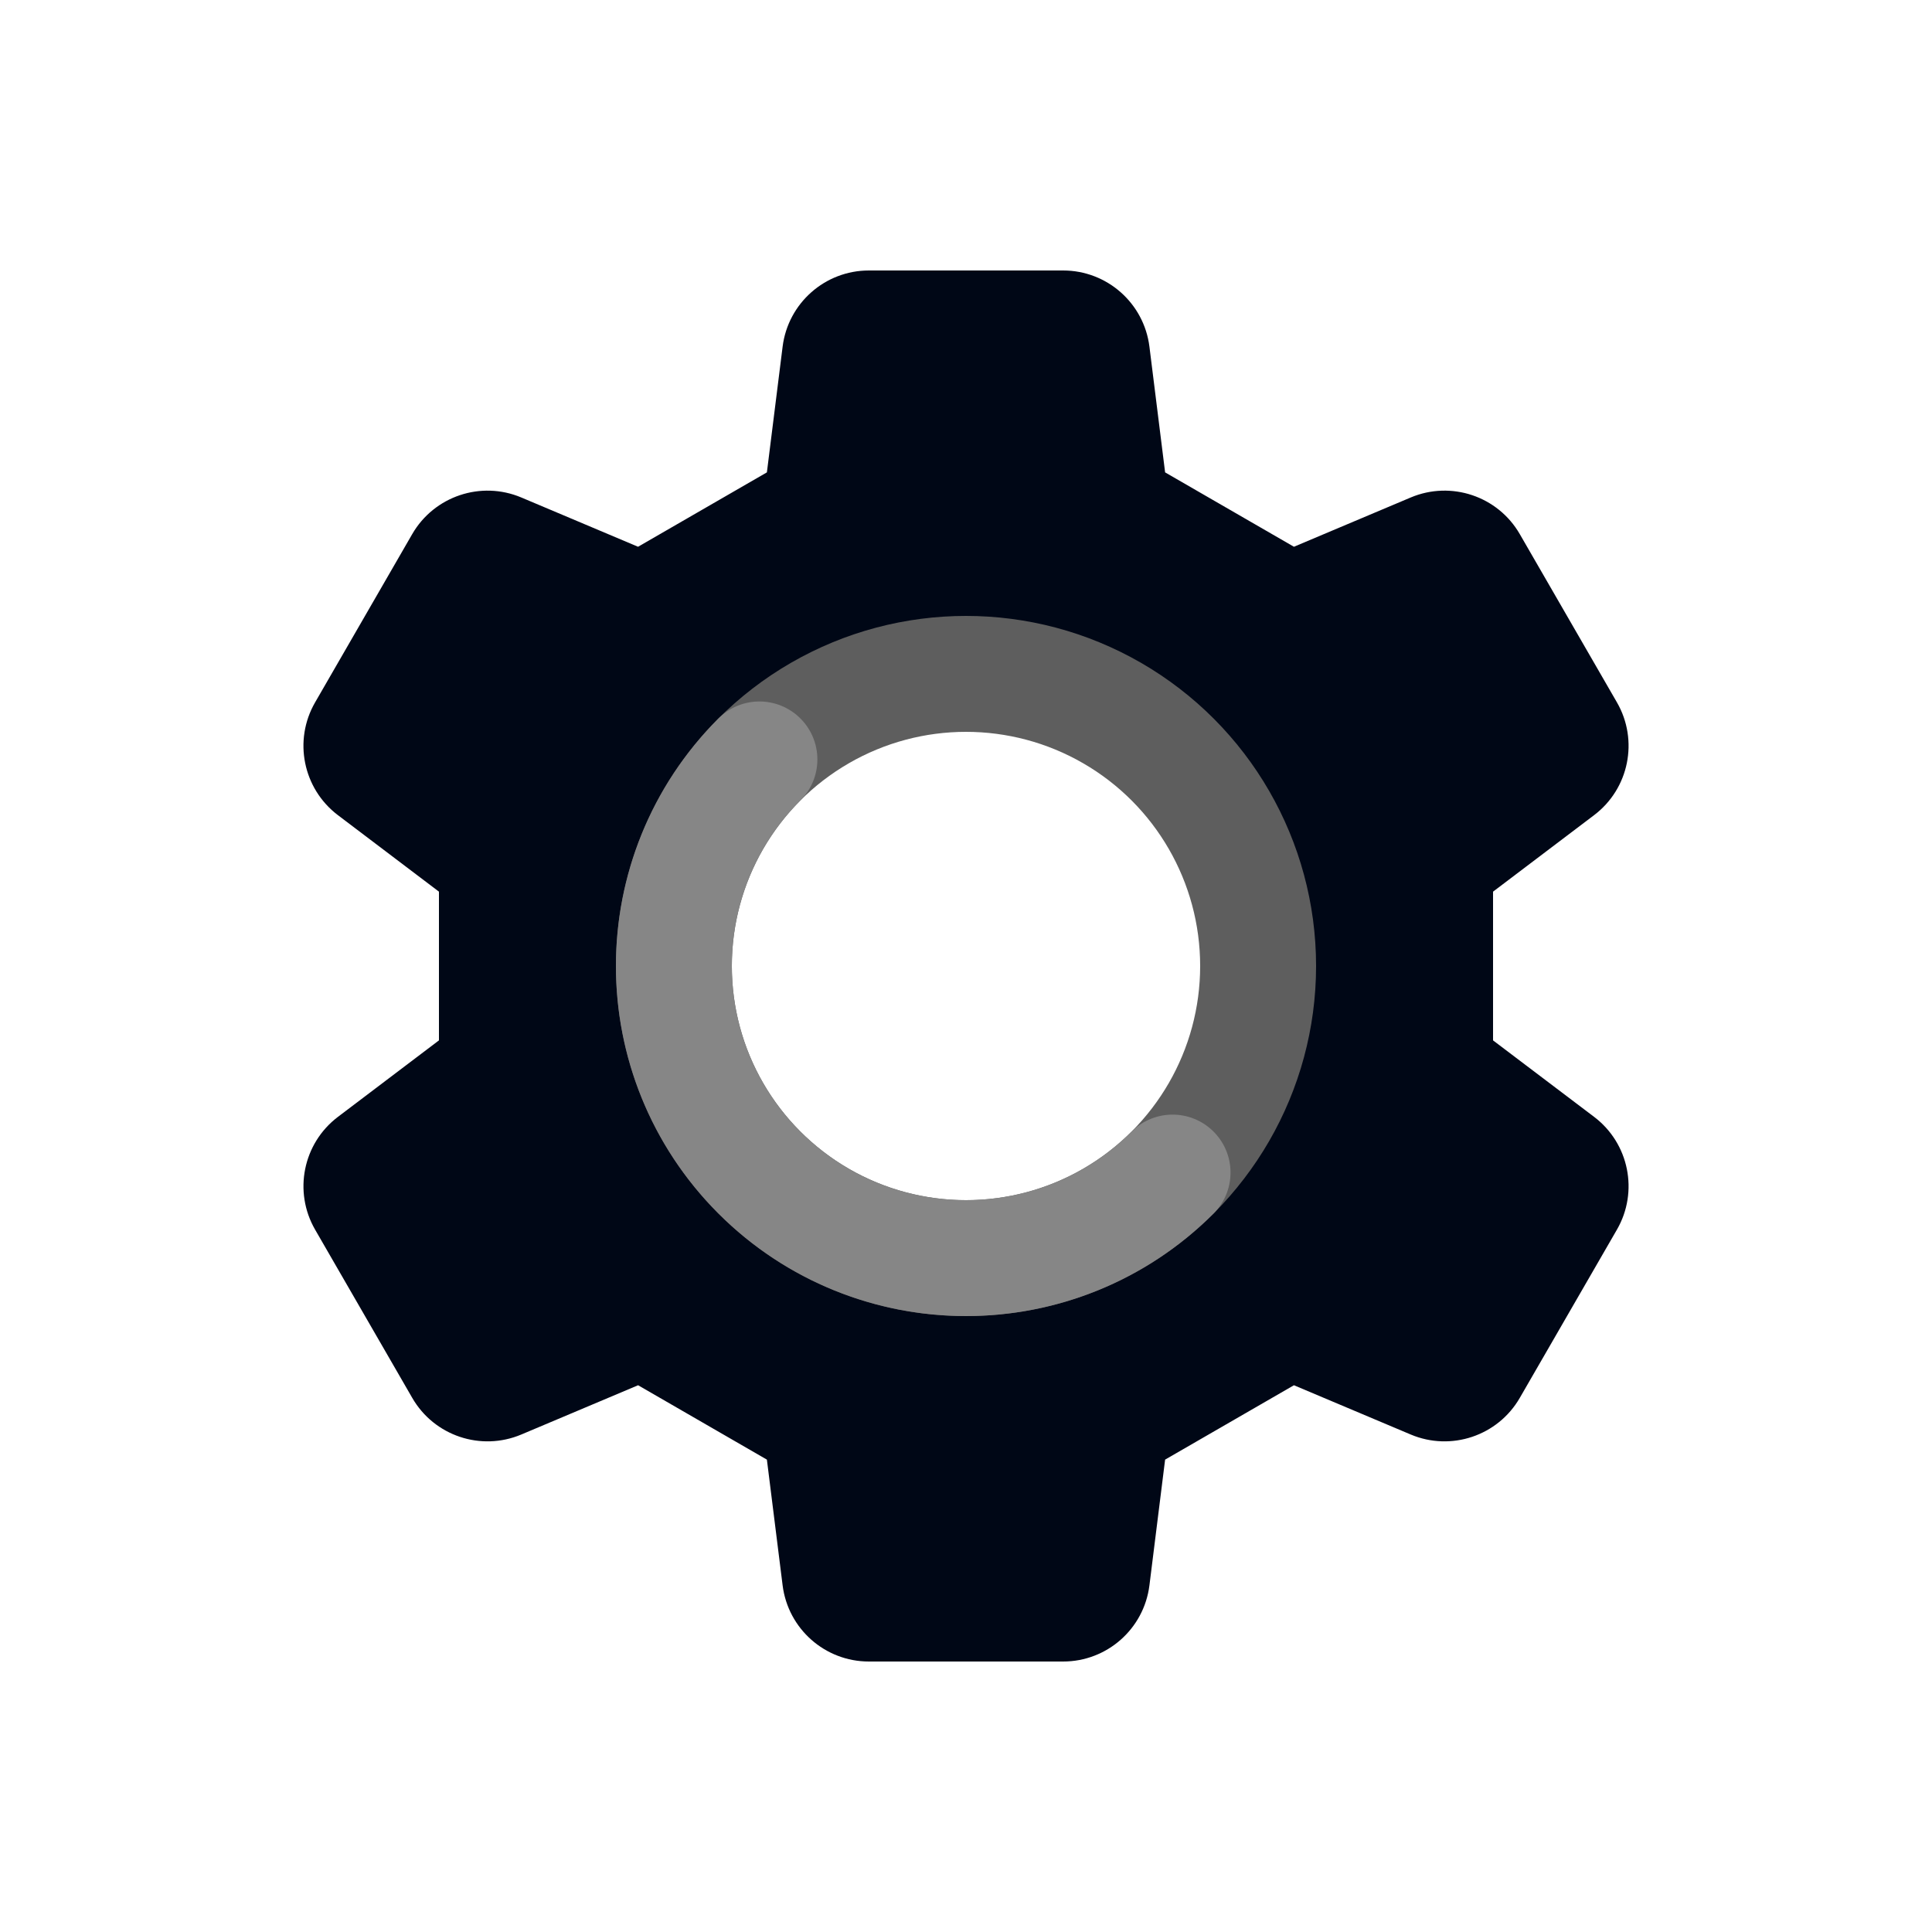 <svg width="50" height="50" viewBox="0 0 50 50" fill="none" xmlns="http://www.w3.org/2000/svg">
<path fill-rule="evenodd" clip-rule="evenodd" d="M8.155 18.177C7.587 19.16 7.841 20.411 8.745 21.096L11.36 23.076V26.925L8.746 28.904C7.841 29.589 7.588 30.84 8.155 31.823L10.669 36.177C11.236 37.16 12.446 37.566 13.492 37.125L16.514 35.85L19.847 37.775L20.254 41.029C20.395 42.155 21.352 43 22.486 43H27.514C28.649 43 29.606 42.155 29.747 41.029L30.153 37.775L33.487 35.85L36.509 37.125C37.554 37.566 38.764 37.16 39.332 36.177L41.846 31.823C42.413 30.841 42.16 29.589 41.255 28.904L38.64 26.925L38.64 23.076L41.255 21.096C42.16 20.411 42.413 19.16 41.846 18.177L39.332 13.823C38.765 12.84 37.554 12.434 36.509 12.875L33.487 14.15L30.153 12.225L29.747 8.971C29.606 7.845 28.649 7 27.514 7L22.486 7C21.352 7 20.395 7.845 20.254 8.971L19.847 12.225L16.513 14.15L13.492 12.875C12.446 12.434 11.236 12.841 10.668 13.823L8.155 18.177ZM25 33.64C29.772 33.64 33.64 29.772 33.64 25C33.64 20.228 29.772 16.36 25 16.36C20.228 16.36 16.36 20.228 16.36 25C16.36 29.772 20.228 33.64 25 33.64Z" fill="#000716"/>
<circle cx="25" cy="25" r="7.56" stroke="#5E5E5E" stroke-width="3"/>
<path d="M30.346 30.346C27.394 33.298 22.607 33.298 19.654 30.346C16.702 27.393 16.702 22.607 19.654 19.654" stroke="#868686" stroke-width="3" stroke-linecap="round"/>
</svg>
